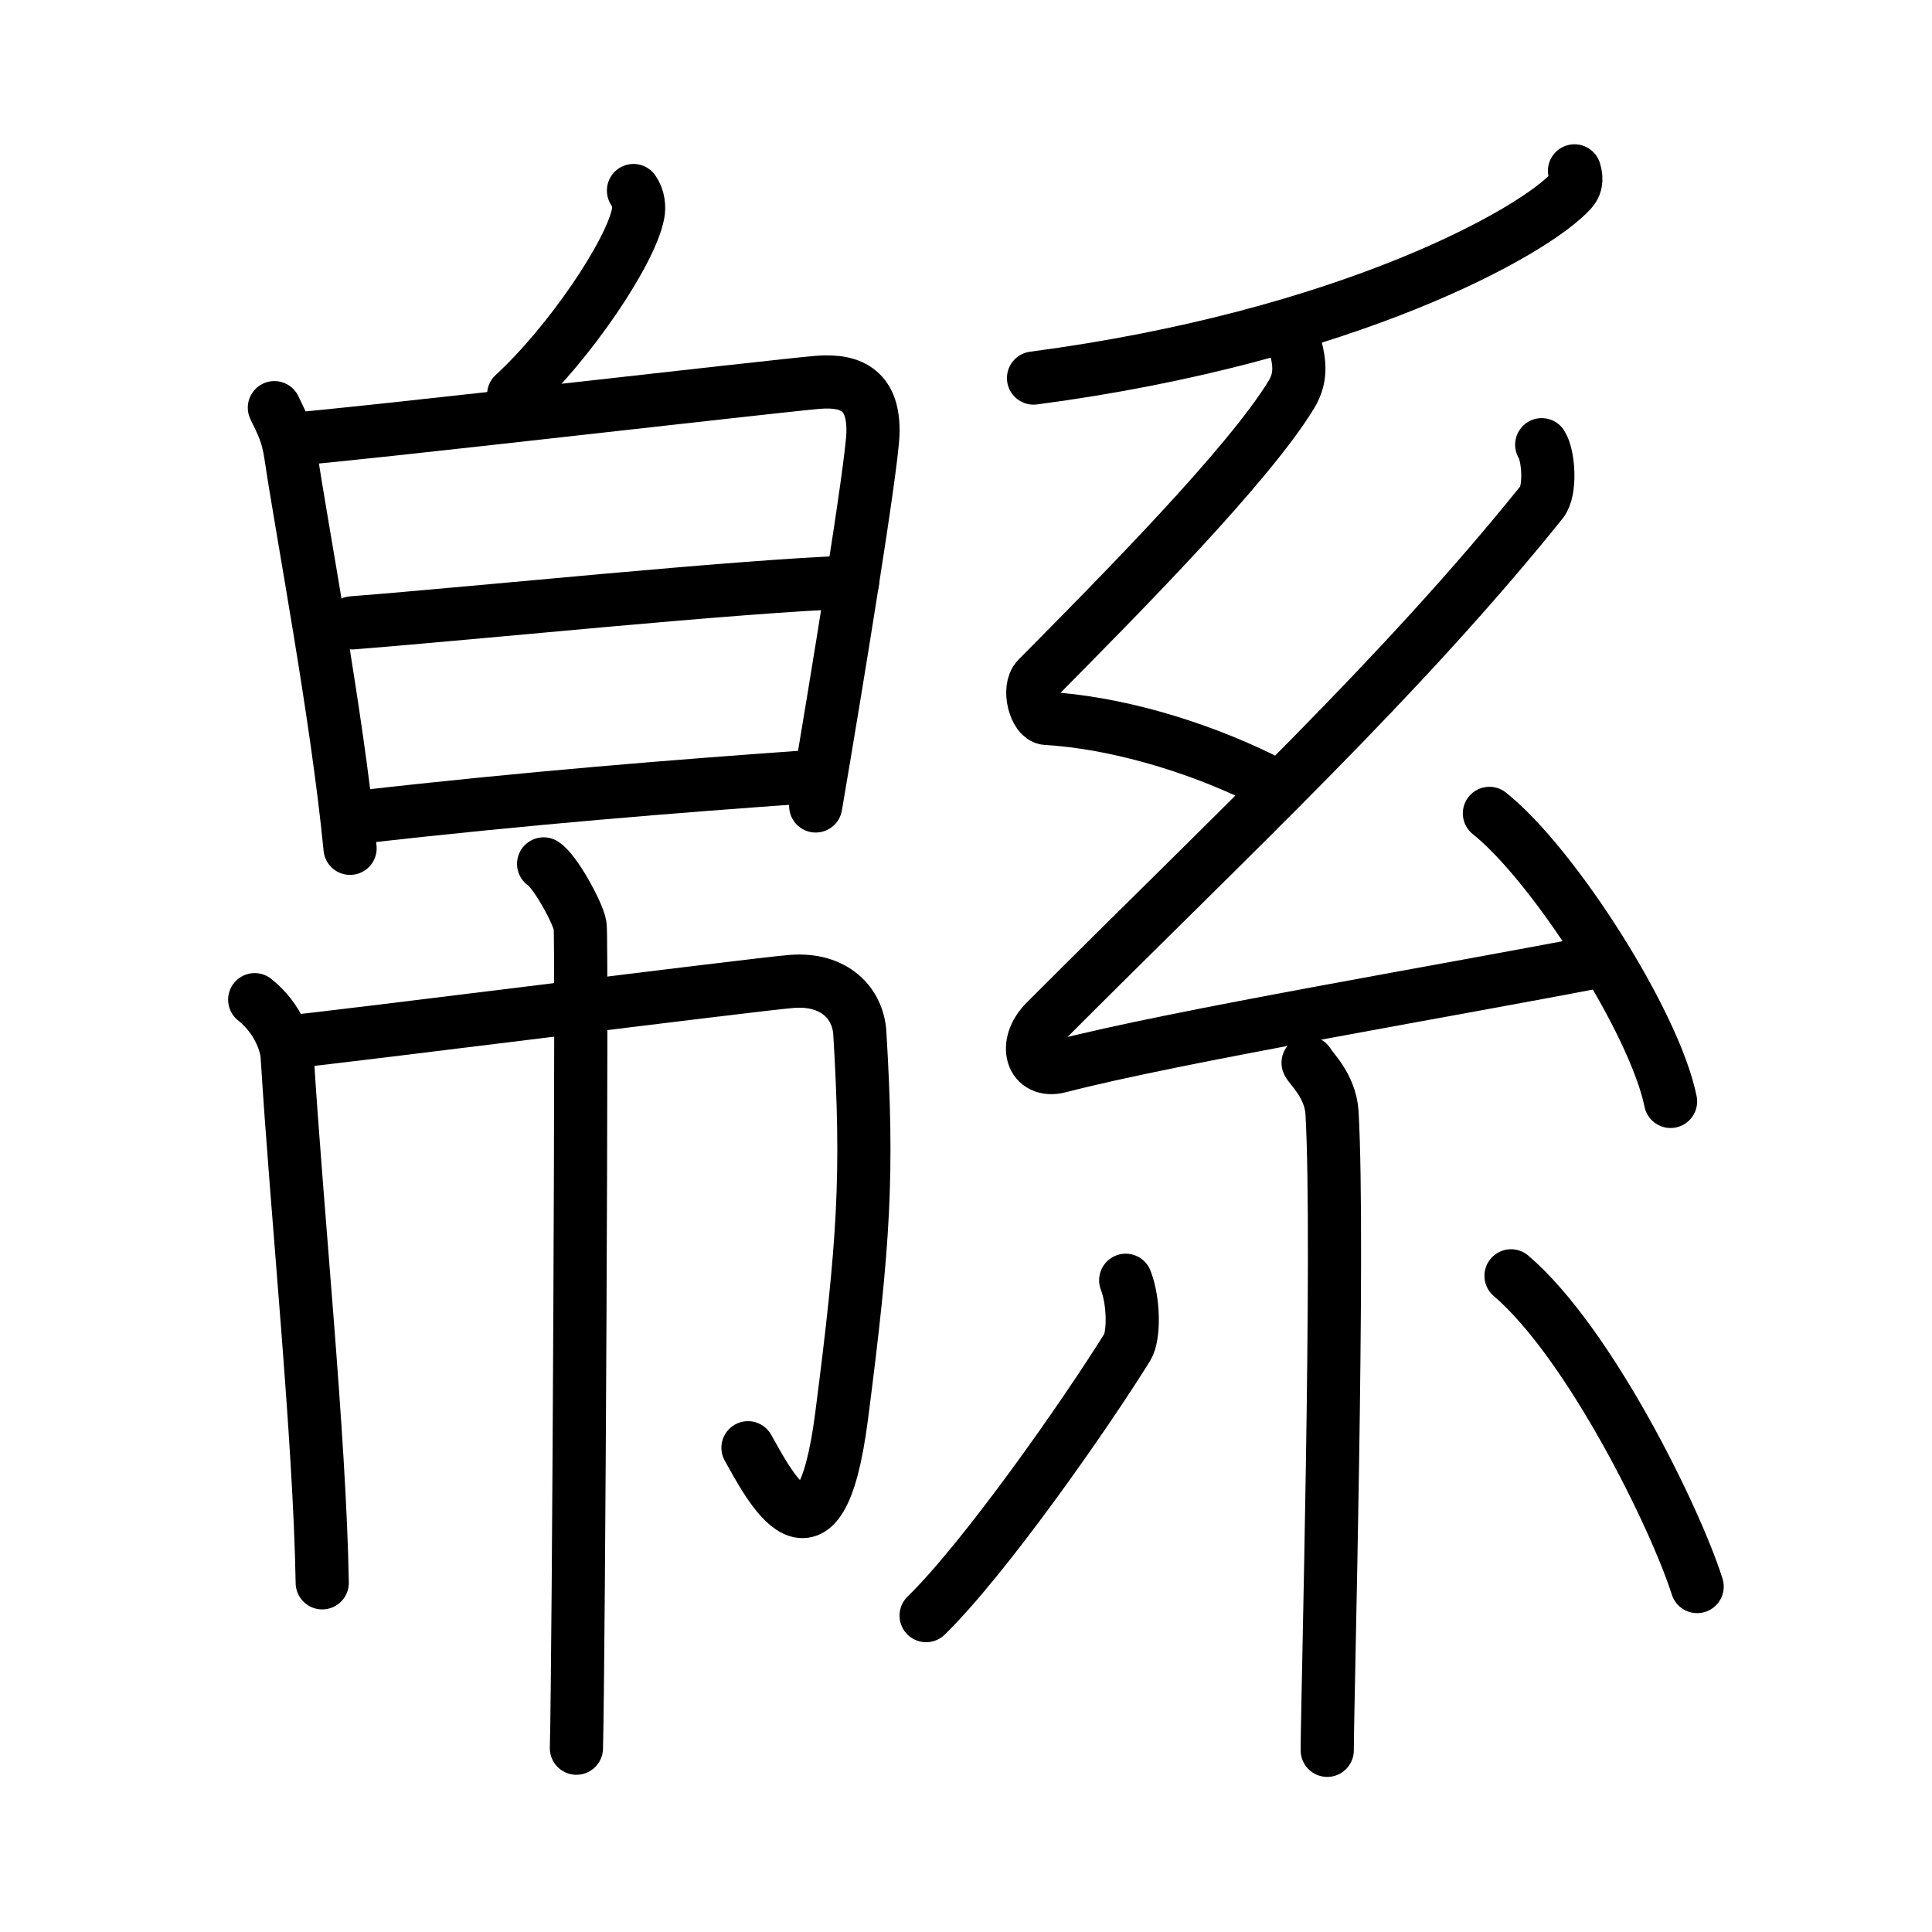 <svg xmlns="http://www.w3.org/2000/svg" width="109" height="109" viewBox="0 0 109 109"><g xmlns:kvg="http://kanjivg.tagaini.net" id="kvg:StrokePaths_07ddc" style="fill:none;stroke:#000000;stroke-width:3;stroke-linecap:round;stroke-linejoin:round;"><g id="kvg:07ddc" kvg:element="&#32220;"><g id="kvg:07ddc-g1" kvg:element="&#24091;" kvg:position="left"><g id="kvg:07ddc-g2" kvg:position="top" kvg:radical="nelson"><g id="kvg:07ddc-g3" kvg:position="top"><path id="kvg:07ddc-s1" kvg:type="&#12756;" d="M35.74,10.75c0.29,0.42,0.33,0.93,0.26,1.3c-0.4,2.16-3.87,7.32-7.02,10.21"/></g><g id="kvg:07ddc-g4" kvg:element="&#26085;" kvg:position="bottom"><path id="kvg:07ddc-s2" kvg:type="&#12753;" d="M15.48,23c0.46,0.96,0.74,1.45,0.93,2.71c0.59,4.04,2.6,14.54,3.34,22.15"/><path id="kvg:07ddc-s3" kvg:type="&#12757;a" d="M16.68,24.76c2.62-0.16,27.08-2.99,29.46-3.19c1.98-0.16,3.18,0.53,3.11,2.89c-0.07,1.96-2,13.79-3.23,21.01"/><path id="kvg:07ddc-s4" kvg:type="&#12752;a" d="M19.87,35.14c7.17-0.56,21.77-2.08,28.23-2.3"/><path id="kvg:07ddc-s5" kvg:type="&#12752;a" d="M20.21,46.11c9.41-1.08,18.1-1.77,25.33-2.28"/></g></g><g id="kvg:07ddc-g5" kvg:element="&#24062;" kvg:position="bottom"><path id="kvg:07ddc-s6" kvg:type="&#12753;" d="M14.37,56.4c1.38,1.1,1.79,2.57,1.83,3.15c0.55,8.95,1.84,21.51,1.98,29.75"/><path id="kvg:07ddc-s7" kvg:type="&#12742;a" d="M16.25,58.79c2.75-0.26,26.37-3.26,28.42-3.42c2.41-0.19,3.74,1.24,3.84,2.92c0.48,7.96,0.24,11.78-1.03,21.62c-1.24,9.59-4.12,3.82-5.28,1.77"/><path id="kvg:07ddc-s8" kvg:type="&#12753;" d="M30.67,48.74c0.62,0.37,1.94,2.75,2.06,3.49c0.12,0.74-0.08,41.81-0.21,46.4"/></g></g><g id="kvg:07ddc-g6" kvg:element="&#31995;" kvg:position="right"><g id="kvg:07ddc-g7" kvg:element="&#20031;" kvg:position="top"><path id="kvg:07ddc-s9" kvg:type="&#12754;" d="M88.83,9.64c0.08,0.28,0.18,0.71-0.17,1.11C86.58,13.08,76,19,58.31,21.33"/></g><g id="kvg:07ddc-g8" kvg:element="&#31992;" kvg:position="bottom" kvg:radical="tradit"><path id="kvg:07ddc-s10" kvg:type="&#12764;" d="M72.99,19.17c0.29,1.1,0.53,2.02-0.15,3.12c-2.47,4.02-9.59,11.21-14.31,15.98c-0.57,0.58-0.12,2.22,0.5,2.26c3.73,0.22,8.23,1.47,12.2,3.42"/><path id="kvg:07ddc-s11" kvg:type="&#12764;" d="M86.98,25.09c0.39,0.61,0.53,2.58,0,3.24C79,38.25,69.64,46.95,58.98,57.63c-1.28,1.29-0.78,2.94,0.78,2.54c6.48-1.69,22.2-4.33,30.53-5.95"/><path id="kvg:07ddc-s12" kvg:type="&#12756;" d="M84.03,45.89c3.61,2.87,9.32,11.79,10.22,16.25"/><path id="kvg:07ddc-s13" kvg:type="&#12753;" d="M73.8,59.96c0.09,0.25,1.26,1.27,1.35,2.82c0.43,7.44-0.27,33.43-0.27,35.97"/><path id="kvg:07ddc-s14" kvg:type="&#12754;" d="M63.51,72.23c0.49,1.27,0.46,3.17,0.1,3.76c-2.35,3.79-8.03,11.91-11.36,15.16"/><path id="kvg:07ddc-s15" kvg:type="&#12756;" d="M85.25,71.98c4.42,3.77,9.28,13.67,10.5,17.53"/></g></g></g></g></svg>